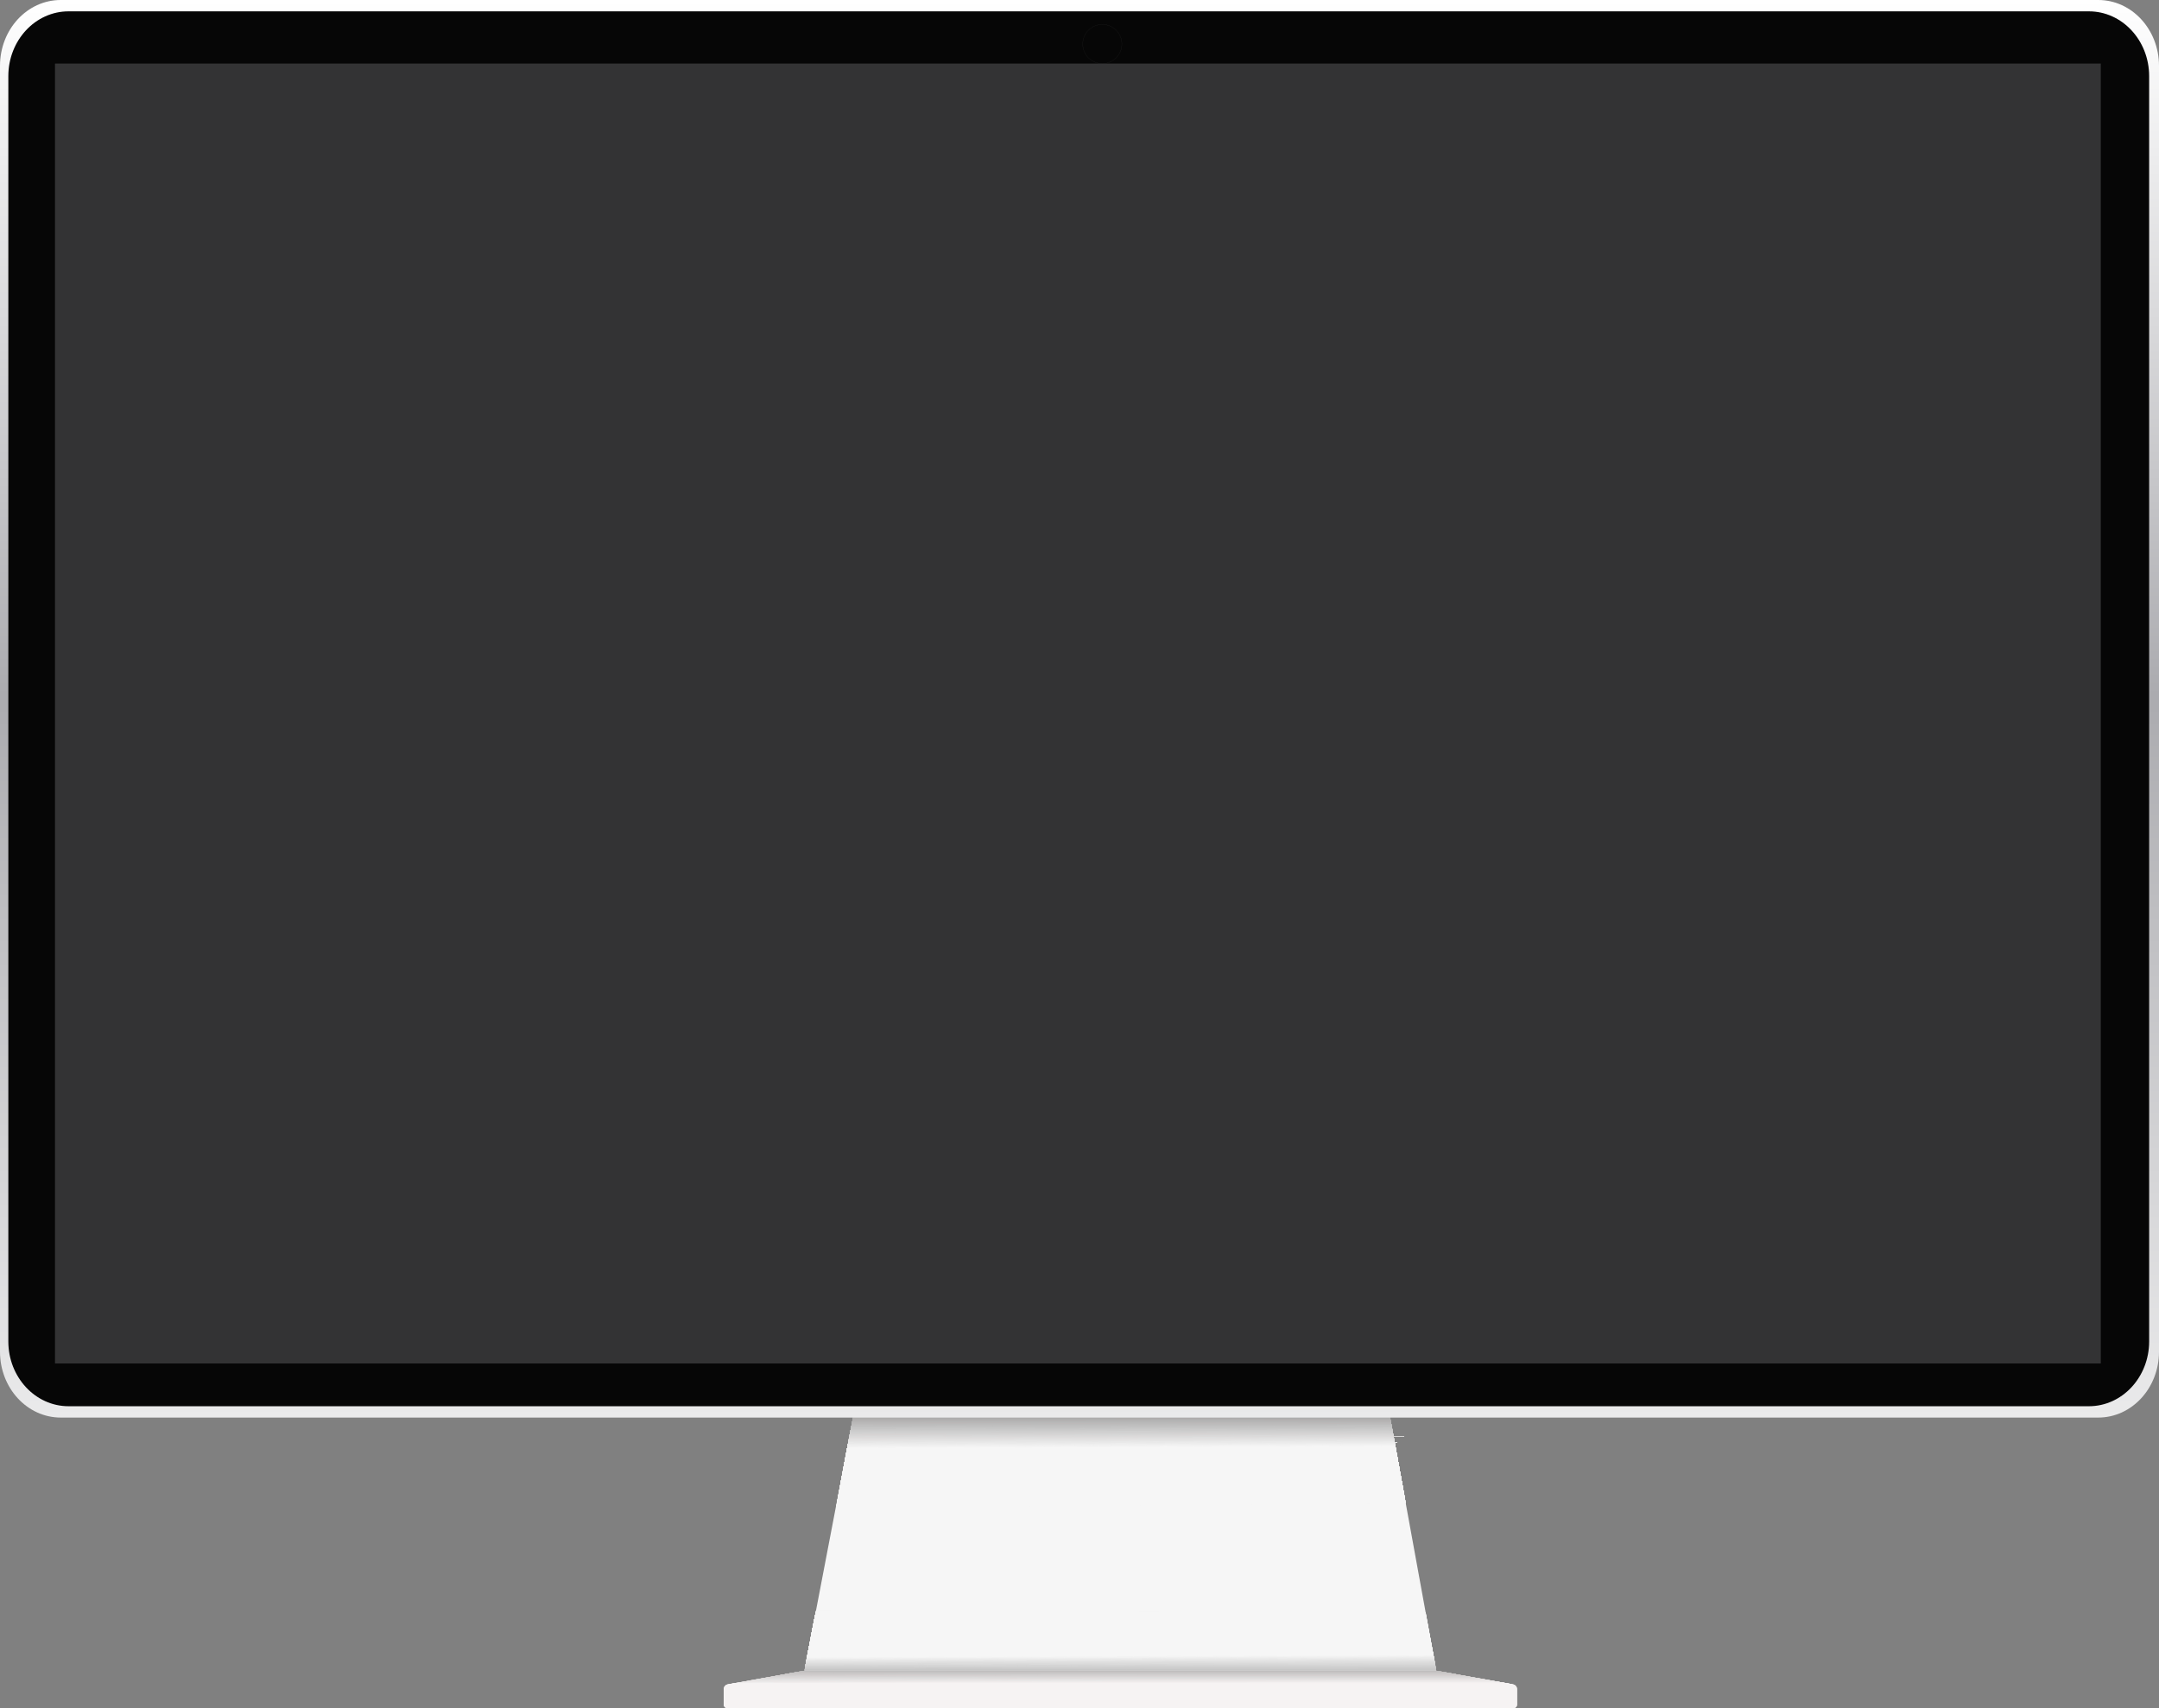 <svg id="Layer_1" data-name="Layer 1" xmlns="http://www.w3.org/2000/svg" xmlns:xlink="http://www.w3.org/1999/xlink" viewBox="0 0 795.43 629.41"><rect x="0" y="0" width="795.43" height="629.41" fill="#808080" stroke="none"/><defs><linearGradient id="linear-gradient" x1="397.72" y1="522.33" x2="397.72" gradientUnits="userSpaceOnUse"><stop offset="0" stop-color="#eaeaeb"/><stop offset="0.51" stop-color="#ababaf"/><stop offset="0.66" stop-color="#c6c6c9"/><stop offset="1" stop-color="#fff"/></linearGradient></defs><title>computerBg</title><polygon points="314.32 522.05 512.1 522.05 529.16 615.59 296.39 615.59 314.32 522.05" style="fill:#f6f6f6"/><polygon points="515.51 540.76 512.1 522.05 314.32 522.05 310.7 540.94 515.51 540.76" style="fill:#aaa9a9"/><polygon points="515.54 540.93 512.12 522.19 314.3 522.2 310.67 541.13 515.54 540.93" style="fill:#abaaaa"/><polygon points="515.57 541.1 512.15 522.33 314.27 522.35 310.63 541.32 515.57 541.1" style="fill:#acabab"/><polygon points="515.6 541.27 512.17 522.47 314.24 522.5 310.6 541.51 515.6 541.27" style="fill:#adacac"/><polygon points="515.63 541.45 512.2 522.61 314.21 522.64 310.57 541.7 515.63 541.45" style="fill:#aeadad"/><polygon points="515.67 541.62 512.22 522.75 314.18 522.79 310.53 541.88 515.67 541.62" style="fill:#afaeae"/><polygon points="515.7 541.79 512.25 522.89 314.15 522.94 310.5 542.08 515.7 541.79" style="fill:#b0afaf"/><polygon points="515.73 541.96 512.27 523.02 314.13 523.09 310.46 542.26 515.73 541.96" style="fill:#b1b0b0"/><polygon points="515.76 542.13 512.3 523.16 314.1 523.23 310.43 542.45 515.76 542.13" style="fill:#b2b1b1"/><polygon points="515.79 542.3 512.32 523.3 314.07 523.38 310.39 542.64 515.79 542.3" style="fill:#b3b2b2"/><polygon points="515.82 542.47 512.35 523.44 314.04 523.53 310.36 542.83 515.82 542.47" style="fill:#b4b3b3"/><polygon points="515.85 542.64 512.37 523.58 314.01 523.68 310.32 543.02 515.85 542.64" style="fill:#b5b4b4"/><polygon points="515.88 542.81 512.4 523.72 313.99 523.82 310.29 543.21 515.88 542.81" style="fill:#b6b5b5"/><polygon points="515.91 542.98 512.42 523.86 313.96 523.97 310.25 543.4 515.91 542.98" style="fill:#b7b6b6"/><polygon points="515.95 543.15 512.45 524 313.93 524.12 310.22 543.59 515.95 543.15" style="fill:#b8b7b7"/><polygon points="515.98 543.32 512.48 524.13 313.9 524.27 310.19 543.78 515.98 543.32" style="fill:#b9b8b8"/><polygon points="516.01 543.49 512.5 524.27 313.87 524.41 310.15 543.97 516.01 543.49" style="fill:#bab9b9"/><polygon points="516.04 543.66 512.53 524.41 313.84 524.56 310.12 544.16 516.04 543.66" style="fill:#bbbaba"/><polygon points="516.07 543.83 512.55 524.55 313.82 524.71 310.08 544.35 516.07 543.83" style="fill:#bcbbbb"/><polygon points="516.1 544 512.58 524.69 313.79 524.86 310.05 544.53 516.1 544" style="fill:#bdbcbc"/><polygon points="516.13 544.17 512.6 524.83 313.76 525 310.01 544.73 516.13 544.17" style="fill:#bdbdbd"/><polygon points="516.16 544.35 512.63 524.97 313.73 525.15 309.98 544.91 516.16 544.35" style="fill:#bebebe"/><polygon points="516.2 544.52 512.65 525.11 313.7 525.3 309.94 545.1 516.2 544.52" style="fill:#bfbfbf"/><polygon points="516.23 544.69 512.68 525.25 313.68 525.45 309.91 545.29 516.23 544.69" style="fill:silver"/><polygon points="516.26 544.86 512.7 525.38 313.65 525.59 309.88 545.48 516.26 544.86" style="fill:#c1c1c1"/><polygon points="516.29 545.03 512.73 525.52 313.62 525.74 309.84 545.67 516.29 545.03" style="fill:#c2c2c2"/><polygon points="516.32 545.2 512.75 525.66 313.59 525.89 309.81 545.86 516.32 545.2" style="fill:#c3c3c3"/><polygon points="516.35 545.37 512.78 525.8 313.56 526.04 309.77 546.05 516.35 545.37" style="fill:#c4c4c4"/><polygon points="516.38 545.54 512.8 525.94 313.53 526.18 309.74 546.24 516.38 545.54" style="fill:#c5c5c5"/><polygon points="516.41 545.71 512.83 526.08 313.5 526.33 309.7 546.43 516.41 545.71" style="fill:#c6c6c6"/><polygon points="516.44 545.88 512.86 526.22 313.48 526.48 309.67 546.62 516.44 545.88" style="fill:#c7c7c7"/><polygon points="516.48 546.05 512.88 526.36 313.45 526.63 309.63 546.81 516.48 546.05" style="fill:#c8c8c8"/><polygon points="516.51 546.22 512.91 526.49 313.42 526.77 309.6 547 516.51 546.22" style="fill:#c9c9c9"/><polygon points="516.54 546.39 512.93 526.63 313.39 526.92 309.56 547.18 516.54 546.39" style="fill:#cacaca"/><polygon points="516.57 546.56 512.96 526.77 313.36 527.07 309.53 547.37 516.57 546.56" style="fill:#cbcbcb"/><polygon points="516.6 546.73 512.98 526.91 313.33 527.22 309.5 547.56 516.6 546.73" style="fill:#ccc"/><polygon points="516.63 546.9 513.01 527.05 313.31 527.36 309.46 547.75 516.63 546.9" style="fill:#cdcdcd"/><polygon points="516.66 547.08 513.03 527.19 313.28 527.51 309.43 547.94 516.66 547.08" style="fill:#cecece"/><polygon points="516.69 547.25 513.06 527.33 313.25 527.66 309.39 548.13 516.69 547.25" style="fill:#cfcfcf"/><polygon points="516.72 547.42 513.08 527.47 313.22 527.8 309.36 548.32 516.72 547.42" style="fill:#d0d0d0"/><polygon points="516.76 547.59 513.11 527.6 313.19 527.95 309.32 548.51 516.76 547.59" style="fill:#d1d0d0"/><polygon points="516.79 547.76 513.13 527.74 313.17 528.1 309.29 548.7 516.79 547.76" style="fill:#d2d1d1"/><polygon points="516.82 547.93 513.16 527.88 313.14 528.25 309.25 548.89 516.82 547.93" style="fill:#d3d2d2"/><polygon points="516.85 548.1 513.18 528.02 313.11 528.39 309.22 549.08 516.85 548.1" style="fill:#d4d3d3"/><polygon points="516.88 548.27 513.21 528.16 313.08 528.54 309.18 549.27 516.88 548.27" style="fill:#d5d4d4"/><polygon points="516.91 548.44 513.24 528.3 313.05 528.69 309.15 549.46 516.91 548.44" style="fill:#d6d5d5"/><polygon points="516.94 548.61 513.26 528.44 313.02 528.84 309.11 549.65 516.94 548.61" style="fill:#d7d6d6"/><polygon points="516.97 548.78 513.29 528.58 313 528.99 309.08 549.84 516.97 548.78" style="fill:#d8d7d7"/><polygon points="517 548.95 513.31 528.71 312.97 529.13 309.05 550.02 517 548.95" style="fill:#d9d8d8"/><polygon points="517.04 549.12 513.34 528.85 312.94 529.28 309.01 550.21 517.04 549.12" style="fill:#dad9d9"/><polygon points="517.07 549.29 513.36 528.99 312.91 529.43 308.98 550.4 517.07 549.29" style="fill:#dbdada"/><polygon points="517.1 549.46 513.39 529.13 312.88 529.58 308.94 550.59 517.1 549.46" style="fill:#dcdbdb"/><polygon points="517.13 549.63 513.41 529.27 312.86 529.72 308.91 550.78 517.13 549.63" style="fill:#dddcdc"/><polygon points="517.16 549.8 513.44 529.41 312.83 529.87 308.87 550.97 517.16 549.8" style="fill:#dedddd"/><polygon points="517.19 549.98 513.46 529.55 312.8 530.02 308.84 551.16 517.19 549.98" style="fill:#dfdede"/><polygon points="517.22 550.15 513.49 529.68 312.77 530.16 308.8 551.35 517.22 550.15" style="fill:#e0dfdf"/><polygon points="517.25 550.32 513.51 529.82 312.74 530.31 308.77 551.54 517.25 550.32" style="fill:#e1e0e0"/><polygon points="517.28 550.49 513.54 529.96 312.71 530.46 308.73 551.73 517.28 550.49" style="fill:#e2e1e1"/><polygon points="517.32 550.66 513.56 530.1 312.69 530.61 308.7 551.92 517.32 550.66" style="fill:#e3e2e2"/><polygon points="517.35 550.83 513.59 530.24 312.66 530.75 308.67 552.11 517.35 550.83" style="fill:#e3e3e3"/><polygon points="517.38 551 513.62 530.38 312.63 530.9 308.63 552.3 517.38 551" style="fill:#e4e4e4"/><polygon points="517.41 551.17 513.64 530.52 312.6 531.05 308.6 552.49 517.41 551.17" style="fill:#e5e5e5"/><polygon points="517.44 551.34 513.67 530.66 312.57 531.2 308.56 552.67 517.44 551.34" style="fill:#e6e6e6"/><polygon points="517.47 551.51 513.69 530.79 312.54 531.35 308.53 552.86 517.47 551.51" style="fill:#e7e7e7"/><polygon points="517.5 551.68 513.72 530.93 312.51 531.49 308.49 553.05 517.5 551.68" style="fill:#e8e8e8"/><polygon points="517.53 551.85 513.74 531.07 312.49 531.64 308.46 553.24 517.53 551.85" style="fill:#e9e9e9"/><polygon points="517.57 552.02 513.77 531.21 312.46 531.79 308.42 553.43 517.57 552.02" style="fill:#eaeaea"/><polygon points="517.6 552.19 513.79 531.35 312.43 531.93 308.39 553.62 517.6 552.19" style="fill:#ebebeb"/><polygon points="517.63 552.36 513.82 531.49 312.4 532.08 308.35 553.81 517.63 552.36" style="fill:#ececec"/><polygon points="517.66 552.53 513.84 531.63 312.37 532.23 308.32 554 517.66 552.53" style="fill:#ededed"/><polygon points="517.69 552.71 513.87 531.77 312.35 532.38 308.29 554.19 517.69 552.71" style="fill:#eee"/><polygon points="517.72 552.88 513.89 531.9 312.32 532.52 308.25 554.38 517.72 552.88" style="fill:#efefef"/><polygon points="517.75 553.05 513.92 532.04 312.29 532.67 308.22 554.57 517.75 553.05" style="fill:#f0f0f0"/><polygon points="517.78 553.22 513.94 532.18 312.26 532.82 308.18 554.76 517.78 553.22" style="fill:#f1f1f1"/><polygon points="517.81 553.39 513.97 532.32 312.23 532.97 308.15 554.95 517.81 553.39" style="fill:#f2f2f2"/><polygon points="517.85 553.56 514 532.46 312.2 533.11 308.11 555.13 517.85 553.56" style="fill:#f3f3f3"/><polygon points="517.88 553.73 514.02 532.6 312.18 533.26 308.08 555.32 517.88 553.73" style="fill:#f4f4f4"/><polygon points="517.91 553.9 514.05 532.74 312.15 533.41 308.04 555.51 517.91 553.9" style="fill:#f5f5f5"/><polygon points="517.94 554.07 514.07 532.88 312.12 533.56 308.01 555.7 517.94 554.07" style="fill:#f6f6f6"/><polygon points="298.99 602.05 296.39 615.59 529.16 615.59 524.78 601.2 298.99 602.05" style="fill:#c4c4c4"/><polygon points="299.02 601.88 296.41 615.49 529.14 615.47 524.79 601.06 299.02 601.88" style="fill:#c5c5c5"/><polygon points="299.05 601.72 296.43 615.39 529.12 615.36 524.8 600.92 299.05 601.72" style="fill:#c6c6c6"/><polygon points="299.08 601.55 296.45 615.3 529.1 615.25 524.81 600.78 299.08 601.55" style="fill:#c7c7c7"/><polygon points="299.12 601.38 296.46 615.2 529.08 615.13 524.82 600.64 299.12 601.38" style="fill:#c8c8c8"/><polygon points="299.15 601.21 296.48 615.1 529.06 615.02 524.83 600.5 299.15 601.21" style="fill:#c9c9c9"/><polygon points="299.18 601.04 296.5 615.01 529.04 614.91 524.84 600.37 299.18 601.04" style="fill:#cacaca"/><polygon points="299.21 600.87 296.52 614.91 529.02 614.79 524.85 600.23 299.21 600.87" style="fill:#cbcbcb"/><polygon points="299.24 600.7 296.54 614.81 529 614.68 524.86 600.09 299.24 600.7" style="fill:#ccc"/><polygon points="299.28 600.48 296.56 614.66 528.98 614.51 524.87 599.89 299.28 600.48" style="fill:#cdcdcd"/><polygon points="299.31 600.3 296.58 614.56 528.96 614.39 524.88 599.75 299.31 600.3" style="fill:#cecece"/><polygon points="299.34 600.13 296.59 614.45 528.94 614.27 524.88 599.6 299.34 600.13" style="fill:#cfcfcf"/><polygon points="299.37 599.96 296.61 614.35 528.92 614.15 524.89 599.45 299.37 599.96" style="fill:#d0d0d0"/><polygon points="299.41 599.78 296.63 614.25 528.9 614.03 524.9 599.31 299.41 599.78" style="fill:#d1d1d1"/><polygon points="299.44 599.61 296.65 614.14 528.88 613.91 524.91 599.16 299.44 599.61" style="fill:#d2d2d2"/><polygon points="299.47 599.43 296.67 614.04 528.86 613.79 524.92 599.02 299.47 599.43" style="fill:#d3d3d3"/><polygon points="299.5 599.26 296.69 613.94 528.84 613.68 524.93 598.87 299.5 599.26" style="fill:#d4d4d4"/><polygon points="299.54 599.08 296.71 613.84 528.81 613.56 524.94 598.73 299.54 599.08" style="fill:#d5d5d5"/><polygon points="299.57 598.91 296.72 613.73 528.79 613.44 524.95 598.58 299.57 598.91" style="fill:#d6d6d6"/><polygon points="299.6 598.73 296.74 613.63 528.77 613.32 524.96 598.43 299.6 598.73" style="fill:#d7d7d7"/><polygon points="299.63 598.56 296.76 613.53 528.75 613.2 524.96 598.29 299.63 598.56" style="fill:#d8d8d8"/><polygon points="299.66 598.38 296.78 613.42 528.73 613.08 524.97 598.14 299.66 598.38" style="fill:#d9d9d9"/><polygon points="299.7 598.21 296.8 613.32 528.71 612.96 524.98 598 299.7 598.21" style="fill:#dadada"/><polygon points="299.73 598.03 296.82 613.22 528.69 612.84 524.99 597.85 299.73 598.03" style="fill:#dbdbdb"/><polygon points="299.76 597.86 296.84 613.11 528.67 612.72 525 597.71 299.76 597.86" style="fill:#dcdcdc"/><polygon points="299.79 597.68 296.85 613.01 528.65 612.6 525.01 597.56 299.79 597.68" style="fill:#ddd"/><polygon points="299.83 597.51 296.87 612.91 528.63 612.48 525.02 597.41 299.83 597.51" style="fill:#ddd"/><polygon points="299.86 597.33 296.89 612.8 528.61 612.36 525.03 597.27 299.86 597.33" style="fill:#dedede"/><polygon points="299.89 597.16 296.91 612.7 528.59 612.24 525.04 597.12 299.89 597.16" style="fill:#dfdfdf"/><polygon points="299.92 596.98 296.93 612.6 528.57 612.12 525.04 596.98 299.92 596.98" style="fill:#e0e0e0"/><polygon points="299.95 596.82 296.95 612.51 528.54 612.01 525.05 596.84 299.95 596.82" style="fill:#e1e1e1"/><polygon points="299.99 596.66 296.97 612.42 528.52 611.91 525.06 596.71 299.99 596.66" style="fill:#e2e2e2"/><polygon points="300.02 596.5 296.98 612.33 528.5 611.8 525.07 596.58 300.02 596.5" style="fill:#e3e3e3"/><polygon points="300.05 596.34 297 612.24 528.48 611.7 525.08 596.45 300.05 596.34" style="fill:#e4e4e4"/><polygon points="300.08 596.18 297.02 612.15 528.46 611.6 525.09 596.32 300.08 596.18" style="fill:#e5e5e5"/><polygon points="300.12 596.02 297.04 612.07 528.44 611.49 525.1 596.19 300.12 596.02" style="fill:#e6e6e6"/><polygon points="300.15 595.86 297.06 611.98 528.42 611.38 525.11 596.06 300.15 595.86" style="fill:#e7e7e7"/><polygon points="300.18 595.7 297.08 611.89 528.4 611.28 525.12 595.93 300.18 595.7" style="fill:#e8e8e8"/><polygon points="300.21 595.54 297.1 611.8 528.38 611.17 525.13 595.8 300.21 595.54" style="fill:#e9e9e9"/><polygon points="300.25 595.38 297.11 611.71 528.36 611.07 525.13 595.66 300.25 595.38" style="fill:#eaeaea"/><polygon points="300.28 595.22 297.13 611.62 528.34 610.97 525.14 595.53 300.28 595.22" style="fill:#ebebeb"/><polygon points="300.31 595.06 297.15 611.53 528.32 610.86 525.15 595.4 300.31 595.06" style="fill:#ececec"/><polygon points="300.34 594.9 297.17 611.45 528.3 610.76 525.16 595.27 300.34 594.9" style="fill:#ededed"/><polygon points="300.38 594.74 297.19 611.36 528.28 610.65 525.17 595.14 300.38 594.74" style="fill:#eee"/><polygon points="300.41 594.58 297.21 611.27 528.26 610.55 525.18 595.01 300.41 594.58" style="fill:#efefef"/><polygon points="300.44 594.42 297.23 611.18 528.24 610.44 525.19 594.88 300.44 594.42" style="fill:#f0f0f0"/><polygon points="300.47 594.3 297.24 611.13 528.21 610.38 525.2 594.79 300.47 594.3" style="fill:#f1f1f1"/><polygon points="300.5 594.13 297.26 611.04 528.19 610.26 525.21 594.65 300.5 594.13" style="fill:#f2f2f2"/><polygon points="300.54 593.96 297.28 610.94 528.17 610.15 525.22 594.51 300.54 593.96" style="fill:#f3f3f3"/><polygon points="300.57 593.79 297.3 610.84 528.15 610.04 525.22 594.37 300.57 593.79" style="fill:#f4f4f4"/><polygon points="300.6 593.62 297.32 610.75 528.13 609.92 525.23 594.23 300.6 593.62" style="fill:#f5f5f5"/><polygon points="300.63 593.46 297.34 610.65 528.11 609.81 525.24 594.09 300.63 593.46" style="fill:#f6f6f6"/><path d="M557.42,620.63l-28.25-5H296.39l-28.26,5a1.83,1.83,0,0,0-1.5,1.8v5.64a1.34,1.34,0,0,0,1.33,1.34H557.59a1.34,1.34,0,0,0,1.34-1.34v-5.64A1.84,1.84,0,0,0,557.42,620.63Z" style="fill:#f6f3f3"/><polygon points="550.19 619.34 529.16 615.59 296.39 615.59 275.36 619.34 550.19 619.34" style="fill:#bebcbc"/><path d="M295.89,615.68l-6.43,1.17-14.25,2.65,1.91,0s273.2,0,273.23,0l-14.26-2.65-6.43-1.17H295.89Z" style="fill:#bfbdbd"/><path d="M295.4,615.76s-6.34,1.16-6.34,1.19l-14,2.7s1.87.05,1.89.05,273.5,0,273.55-.05l-14-2.7s-6.31-1.18-6.34-1.19H295.4Z" style="fill:#c0bebe"/><path d="M294.9,615.85s-6.25,1.15-6.25,1.2L274.9,619.8s1.85.07,1.89.07,273.79,0,273.86-.07l-13.74-2.75s-6.21-1.19-6.26-1.2l-2.1,0S295,615.83,294.9,615.85Z" style="fill:#c1bfbf"/><path d="M294.41,615.94c-.06,0-6.17,1.15-6.17,1.21L274.75,620s1.82.09,1.88.09,274.08,0,274.18-.09l-13.5-2.81c0-.06-6.1-1.2-6.16-1.21l-2.11,0S294.59,615.91,294.41,615.94Z" style="fill:#c2c0c0"/><path d="M293.91,616c-.07,0-6.08,1.14-6.08,1.22l-13.23,2.86a18.17,18.17,0,0,0,1.86.12s274.38,0,274.5-.12l-13.24-2.86c0-.08-6-1.21-6.08-1.22l-2.12,0S294.14,616,293.91,616Z" style="fill:#c3c1c1"/><path d="M293.42,616.12c-.1,0-6,1.14-6,1.23l-13,2.91a13.52,13.52,0,0,0,1.86.14s274.67,0,274.81-.14l-13-2.91c0-.09-5.9-1.21-6-1.23l-2.13,0S293.69,616.07,293.42,616.12Z" style="fill:#c4c2c2"/><path d="M292.92,616.21c-.11,0-5.9,1.13-5.9,1.24l-12.73,3a11.76,11.76,0,0,0,1.85.17s275,0,275.13-.17l-12.73-3c0-.11-5.8-1.22-5.9-1.24l-2.14-.06S293.24,616.15,292.92,616.21Z" style="fill:#c5c3c3"/><path d="M292.42,616.3c-.12,0-5.81,1.12-5.81,1.25l-12.47,3a10.32,10.32,0,0,0,1.83.18s275.26,0,275.45-.18l-12.47-3c0-.13-5.7-1.23-5.82-1.25l-2.15-.07S292.79,616.23,292.42,616.3Z" style="fill:#c6c4c4"/><path d="M291.93,616.38c-.14,0-5.73,1.13-5.73,1.27L274,620.72a8.52,8.52,0,0,0,1.83.21s275.55,0,275.76-.21l-12.22-3.07c0-.14-5.59-1.24-5.72-1.27l-2.16-.07S292.34,616.31,291.93,616.38Z" style="fill:#c7c5c5"/><path d="M291.43,616.47c-.15,0-5.64,1.12-5.64,1.28l-12,3.12a7.71,7.71,0,0,0,1.82.24s275.84,0,276.07-.24l-12-3.12c0-.16-5.48-1.25-5.64-1.28l-2.16-.08S291.89,616.39,291.43,616.47Z" style="fill:#c8c6c6"/><path d="M290.94,616.56c-.17,0-5.55,1.12-5.55,1.29L273.68,621a7,7,0,0,0,1.8.25s276.14,0,276.4-.25l-11.71-3.18c0-.17-5.38-1.26-5.55-1.29l-2.18-.09S291.44,616.47,290.94,616.56Z" style="fill:#c9c7c7"/><path d="M290.44,616.65A53.23,53.23,0,0,0,285,618l-11.46,3.23c0,.16,1.64.28,1.8.28,0,0,276.43,0,276.71-.28L540.58,618a52.81,52.81,0,0,0-5.47-1.3l-2.18-.1S291,616.55,290.44,616.65Z" style="fill:#cac8c8"/><path d="M290,616.74a46,46,0,0,0-5.38,1.31l-11.2,3.28c0,.17,1.62.31,1.79.31,0,0,276.72,0,277-.31L541,618.05a45.84,45.84,0,0,0-5.37-1.31l-2.19-.11S290.54,616.63,290,616.74Z" style="fill:#cbc9c9"/><path d="M289.45,616.83c-.21,0-5.29,1.1-5.29,1.32l-10.94,3.34c0,.18,1.59.32,1.77.32,0,0,277,0,277.35-.32l-11-3.34c0-.22-5.07-1.28-5.28-1.32l-2.21-.12S290.09,616.71,289.45,616.83Z" style="fill:#cccaca"/><path d="M289,616.92c-.22,0-5.19,1.09-5.19,1.33l-10.7,3.39c0,.19,1.57.35,1.77.35,0,0,277.31,0,277.66-.35l-10.69-3.39c0-.24-5-1.29-5.2-1.33l-2.21-.13S289.64,616.79,289,616.92Z" style="fill:#cdcaca"/><path d="M288.46,617c-.25,0-5.11,1.1-5.11,1.35l-10.44,3.44c0,.21,1.55.38,1.75.38,0,0,277.61,0,278-.38l-10.43-3.44c0-.25-4.87-1.3-5.11-1.35l-2.22-.13S289.19,616.87,288.46,617Z" style="fill:#cecbcb"/><path d="M288,617.09c-.26,0-5,1.09-5,1.35L272.76,622c0,.22,1.52.39,1.74.39,0,0,277.9,0,278.3-.39l-10.18-3.51c0-.26-4.77-1.3-5-1.35l-2.23-.14S288.74,617,288,617.09Z" style="fill:#cfcccc"/><path d="M287.47,617.18c-.28.05-4.94,1.09-4.94,1.36l-9.93,3.56c0,.23,1.51.42,1.74.42,0,0,278.19,0,278.61-.42L543,618.54c0-.27-4.66-1.31-4.93-1.36l-2.24-.15S288.29,617,287.47,617.18Z" style="fill:#d0cdcd"/><path d="M287,617.27c-.29.05-4.85,1.08-4.85,1.37l-9.67,3.61c0,.25,1.48.45,1.72.45,0,0,278.49,0,278.93-.45l-9.67-3.61c0-.29-4.56-1.32-4.85-1.37l-2.24-.15S287.84,617.12,287,617.27Z" style="fill:#d1cece"/><path d="M286.48,617.36c-.31,0-4.76,1.07-4.76,1.38l-9.42,3.67c0,.25,1.45.46,1.71.46,0,0,278.78,0,279.25-.46l-9.42-3.67c0-.31-4.45-1.33-4.76-1.38l-2.26-.16S287.39,617.2,286.48,617.36Z" style="fill:#d2cfcf"/><path d="M286,617.45c-.32,0-4.67,1.07-4.67,1.39l-9.16,3.72c0,.27,1.43.49,1.7.49,0,0,279.07,0,279.56-.49l-9.16-3.72c0-.32-4.35-1.34-4.67-1.39l-2.27-.17S286.94,617.28,286,617.45Z" style="fill:#d3d0d0"/><path d="M285.48,617.54c-.33.06-4.58,1.06-4.58,1.4L272,622.71c0,.29,1.41.52,1.69.52,0,0,279.37,0,279.88-.52l-8.91-3.77c0-.34-4.24-1.34-4.58-1.4l-2.27-.18S286.48,617.36,285.48,617.54Z" style="fill:#d4d1d1"/><path d="M285,617.62c-.35.07-4.5,1.07-4.5,1.42l-8.65,3.83c0,.29,1.38.53,1.68.53,0,0,279.66,0,280.2-.53L545.06,619c0-.35-4.14-1.35-4.49-1.42l-2.29-.18S286,617.44,285,617.62Z" style="fill:#d5d2d2"/><path d="M284.49,617.71c-.36.07-4.4,1.06-4.4,1.43l-8.4,3.88c0,.31,1.36.56,1.67.56,0,0,279.95,0,280.51-.56l-8.4-3.88c0-.37-4-1.36-4.41-1.43l-2.29-.19S285.58,617.52,284.49,617.71Z" style="fill:#d6d3d3"/><path d="M284,617.8c-.38.07-4.32,1.05-4.32,1.44l-8.15,3.93c0,.32,1.34.59,1.66.59,0,0,280.25,0,280.83-.59l-8.14-3.93c0-.39-3.94-1.37-4.32-1.44l-2.3-.2S285.13,617.6,284,617.8Z" style="fill:#d7d4d4"/><path d="M283.5,617.89c-.4.07-4.23,1.05-4.23,1.45l-7.89,4c0,.34,1.31.61,1.65.61,0,0,280.54,0,281.15-.61l-7.89-4c0-.4-3.84-1.38-4.24-1.45l-2.31-.21S284.68,617.68,283.5,617.89Z" style="fill:#d8d5d5"/><path d="M283,618c-.42.07-4.15,1-4.15,1.46l-7.63,4c0,.35,1.29.63,1.64.63,0,0,280.83,0,281.46-.63l-7.64-4c0-.42-3.73-1.39-4.14-1.46l-2.32-.22S284.23,617.76,283,618Z" style="fill:#d9d6d6"/><path d="M282.51,618.07c-.43.07-4.06,1-4.06,1.47l-7.38,4.09c0,.36,1.27.66,1.63.66,0,0,281.13,0,281.78-.66l-7.38-4.09c0-.43-3.63-1.4-4.05-1.47l-2.33-.23S283.78,617.84,282.51,618.07Z" style="fill:#dad7d7"/><path d="M282,618.15c-.44.08-4,1-4,1.49l-7.13,4.14c0,.38,1.25.68,1.62.68,0,0,281.42,0,282.1-.68l-7.13-4.14c0-.45-3.53-1.41-4-1.49l-2.34-.23S283.33,617.92,282,618.15Z" style="fill:#dad8d8"/><path d="M281.52,618.24c-.46.09-3.88,1-3.88,1.5l-6.87,4.2c0,.38,1.22.7,1.61.7,0,0,281.71,0,282.41-.7l-6.87-4.2c0-.47-3.42-1.41-3.88-1.5l-2.35-.24S282.88,618,281.52,618.24Z" style="fill:#dbd9d9"/><path d="M281,618.33c-.47.09-3.79,1-3.79,1.51l-6.62,4.25c0,.4,1.2.73,1.6.73,0,0,282,0,282.73-.73l-6.62-4.25c0-.48-3.31-1.42-3.79-1.51l-2.35-.25S282.43,618.08,281,618.33Z" style="fill:#dcdada"/><path d="M280.53,618.42c-.49.09-3.71,1-3.71,1.52l-6.36,4.3c0,.42,1.18.75,1.59.75,0,0,282.3,0,283.05-.75l-6.37-4.3c0-.5-3.21-1.43-3.7-1.52l-2.37-.26S282,618.16,280.53,618.42Z" style="fill:#dddbdb"/><path d="M280,618.51c-.5.09-3.61,1-3.61,1.53l-6.11,4.36c0,.42,1.15.77,1.58.77,0,0,282.59,0,283.36-.77L549.14,620c0-.51-3.11-1.44-3.62-1.53l-2.37-.27S281.53,618.24,280,618.51Z" style="fill:#dedcdc"/><path d="M279.53,618.6c-.51.09-3.52,1-3.52,1.54l-5.86,4.41c0,.44,1.13.79,1.57.79,0,0,282.89,0,283.68-.79l-5.85-4.41c0-.53-3-1.45-3.53-1.54l-2.38-.28S281.08,618.32,279.53,618.6Z" style="fill:#dfdddd"/><path d="M279,618.69c-.53.09-3.44,1-3.44,1.55L270,624.7c0,.45,1.11.82,1.56.82,0,0,283.18,0,284-.82l-5.6-4.46c0-.54-2.91-1.46-3.44-1.55l-2.4-.29S280.63,618.4,279,618.69Z" style="fill:#e0dede"/><path d="M278.54,618.77c-.55.1-3.35,1-3.35,1.57l-5.34,4.52c0,.46,1.08.84,1.55.84,0,0,283.47,0,284.31-.84l-5.35-4.52c0-.56-2.8-1.47-3.35-1.57l-2.4-.29S280.18,618.48,278.54,618.77Z" style="fill:#e1dfdf"/><path d="M278.05,618.86c-.57.1-3.27,1-3.27,1.58L269.69,625c0,.48,1.06.86,1.54.86,0,0,283.77,0,284.63-.86l-5.09-4.57c0-.58-2.7-1.48-3.26-1.58l-2.41-.3S279.73,618.56,278.05,618.86Z" style="fill:#e2e0e0"/><path d="M277.55,619c-.58.11-3.17,1-3.17,1.59l-4.84,4.62c0,.49,1,.89,1.53.89,0,0,284.06,0,284.94-.89l-4.83-4.62c0-.59-2.6-1.48-3.18-1.59l-2.42-.31S279.28,618.64,277.55,619Z" style="fill:#e3e1e1"/><path d="M277.06,619c-.6.11-3.09,1-3.09,1.6l-4.58,4.68c0,.5,1,.91,1.51.91,0,0,284.36,0,285.27-.91l-4.58-4.68c0-.61-2.5-1.49-3.09-1.6l-2.43-.32S278.83,618.72,277.06,619Z" style="fill:#e4e2e2"/><path d="M276.56,619.13c-.61.11-3,1-3,1.61l-4.33,4.73c0,.52,1,.93,1.51.93,0,0,284.65,0,285.58-.93L552,620.74c0-.62-2.38-1.5-3-1.61l-2.44-.33S278.38,618.8,276.56,619.13Z" style="fill:#e5e3e3"/><path d="M276.06,619.22c-.62.11-2.91,1-2.91,1.62l-4.07,4.78c0,.53,1,1,1.5,1,0,0,284.94,0,285.89-1l-4.07-4.78c0-.64-2.28-1.51-2.91-1.62l-2.45-.34S277.93,618.88,276.06,619.22Z" style="fill:#e6e4e4"/><path d="M275.57,619.31c-.64.11-2.82,1-2.82,1.63l-3.82,4.83c0,.55.94,1,1.48,1,0,0,285.24,0,286.22-1l-3.82-4.83c0-.66-2.18-1.52-2.82-1.63l-2.46-.35S277.48,619,275.57,619.31Z" style="fill:#e7e5e5"/><path d="M275.07,619.39c-.65.12-2.73,1-2.73,1.64l-3.57,4.9c0,.55.93,1,1.48,1,0,0,285.53,0,286.53-1l-3.56-4.9c0-.66-2.08-1.52-2.74-1.64L548,619S277,619,275.07,619.39Z" style="fill:#e8e5e5"/><path d="M274.58,619.48c-.67.12-2.65,1-2.65,1.65l-3.31,5c0,.57.9,1,1.47,1,0,0,285.82,0,286.84-1l-3.3-5c0-.68-2-1.53-2.65-1.65l-2.48-.35S276.58,619.13,274.58,619.48Z" style="fill:#e9e6e6"/><path d="M274.08,619.57c-.69.12-2.56,1-2.56,1.66l-3,5c0,.59.87,1.06,1.45,1.06,0,0,286.12,0,287.17-1.06l-3.06-5c0-.69-1.87-1.54-2.56-1.66l-2.48-.36S276.13,619.21,274.08,619.57Z" style="fill:#eae7e7"/><path d="M273.59,619.66c-.71.13-2.48,1-2.48,1.67l-2.8,5.06c0,.59.86,1.07,1.45,1.07,0,0,286.4,0,287.48-1.07l-2.8-5.06c0-.71-1.77-1.54-2.47-1.67l-2.49-.37S275.68,619.29,273.59,619.66Z" style="fill:#ebe8e8"/><path d="M273.09,619.75c-.72.13-2.38,1-2.38,1.68l-2.55,5.11c0,.61.83,1.1,1.44,1.1,0,0,286.69,0,287.79-1.1l-2.54-5.11c0-.73-1.67-1.55-2.38-1.68l-2.51-.38S275.23,619.37,273.09,619.75Z" style="fill:#ece9e9"/><path d="M272.59,619.84c-.73.13-2.29.95-2.29,1.69L268,626.69c0,.62.8,1.13,1.42,1.13,0,0,287,0,288.12-1.13l-2.29-5.16c0-.74-1.57-1.56-2.3-1.69l-2.51-.39S274.78,619.45,272.59,619.84Z" style="fill:#edeaea"/><path d="M272.1,619.93c-.75.13-2.21.94-2.21,1.7l-2,5.22c0,.63.78,1.14,1.41,1.14,0,0,287.28,0,288.43-1.14l-2-5.22c0-.76-1.46-1.57-2.2-1.7l-2.52-.4S274.33,619.53,272.1,619.93Z" style="fill:#eeebeb"/><path d="M271.6,620c-.76.14-2.12,1-2.12,1.72L267.7,627a1.39,1.39,0,0,0,1.41,1.17s287.57,0,288.74-1.17l-1.78-5.27c0-.77-1.35-1.58-2.12-1.72l-2.53-.4S273.88,619.61,271.6,620Z" style="fill:#efecec"/><path d="M271.11,620.1c-.78.14-2,.94-2,1.73l-1.53,5.32a1.38,1.38,0,0,0,1.39,1.2s287.87,0,289.07-1.2l-1.53-5.32c0-.79-1.25-1.59-2-1.73l-2.54-.41S273.43,619.69,271.11,620.1Z" style="fill:#f0eded"/><path d="M270.61,620.19c-.79.14-1.94.93-1.94,1.74l-1.27,5.38a1.36,1.36,0,0,0,1.38,1.21s288.16,0,289.38-1.21l-1.27-5.38c0-.81-1.15-1.6-1.95-1.74l-2.54-.42S273,619.77,270.61,620.19Z" style="fill:#f1eeee"/><path d="M270.12,620.28c-.81.14-1.86.93-1.86,1.75l-1,5.43a1.37,1.37,0,0,0,1.38,1.24s288.45,0,289.69-1.24l-1-5.43c0-.82-1-1.61-1.85-1.75l-2.56-.43S272.53,619.85,270.12,620.28Z" style="fill:#f2efef"/><path d="M269.62,620.37c-.82.15-1.77.92-1.77,1.76l-.76,5.48a1.36,1.36,0,0,0,1.36,1.27s288.75,0,290-1.27l-.77-5.48c0-.84-.94-1.61-1.76-1.76l-2.57-.44S272.08,619.93,269.62,620.37Z" style="fill:#f3f0f0"/><path d="M269.12,620.46a2,2,0,0,0-1.67,1.77l-.51,5.54a1.34,1.34,0,0,0,1.35,1.28s289,0,290.33-1.28l-.51-5.54a2,2,0,0,0-1.68-1.77l-2.57-.45S271.63,620,269.12,620.46Z" style="fill:#f4f1f1"/><path d="M268.63,620.54a1.92,1.92,0,0,0-1.59,1.79l-.26,5.59a1.34,1.34,0,0,0,1.35,1.31s289.33,0,290.64-1.31l-.25-5.59a1.93,1.93,0,0,0-1.59-1.79l-2.59-.45S271.18,620.09,268.63,620.54Z" style="fill:#f5f2f2"/><path d="M557.42,620.63l-2.59-.46H270.73l-2.6.46a1.83,1.83,0,0,0-1.5,1.8v5.64A1.33,1.33,0,0,0,268,629.4H557.59a1.33,1.33,0,0,0,1.34-1.33v-5.64A1.84,1.84,0,0,0,557.42,620.63Z" style="fill:#f6f3f3"/><path d="M773.05,0H22.39C10,0,0,10.86,0,24.27V498.06c0,13.4,10,24.27,22.39,24.27H773.05c12.36,0,22.38-10.87,22.38-24.27V24.27C795.43,10.86,785.41,0,773.05,0Z" style="fill:url(#linear-gradient)"/><path d="M769.61,4.18H25.26C13,4.18,3.07,14.88,3.07,28.06V494.27c0,13.18,9.94,23.88,22.19,23.88H769.61c12.26,0,22.19-10.7,22.19-23.88V28.06C791.8,14.88,781.86,4.18,769.61,4.18Z" style="fill:#060606"/><circle cx="406.12" cy="16.22" r="7.21" style="fill:none;stroke:#212121;stroke-miterlimit:10;stroke-width:0.075px"/><rect x="20.26" y="23.42" width="753.73" height="478.97" style="fill:#333334"/></svg>